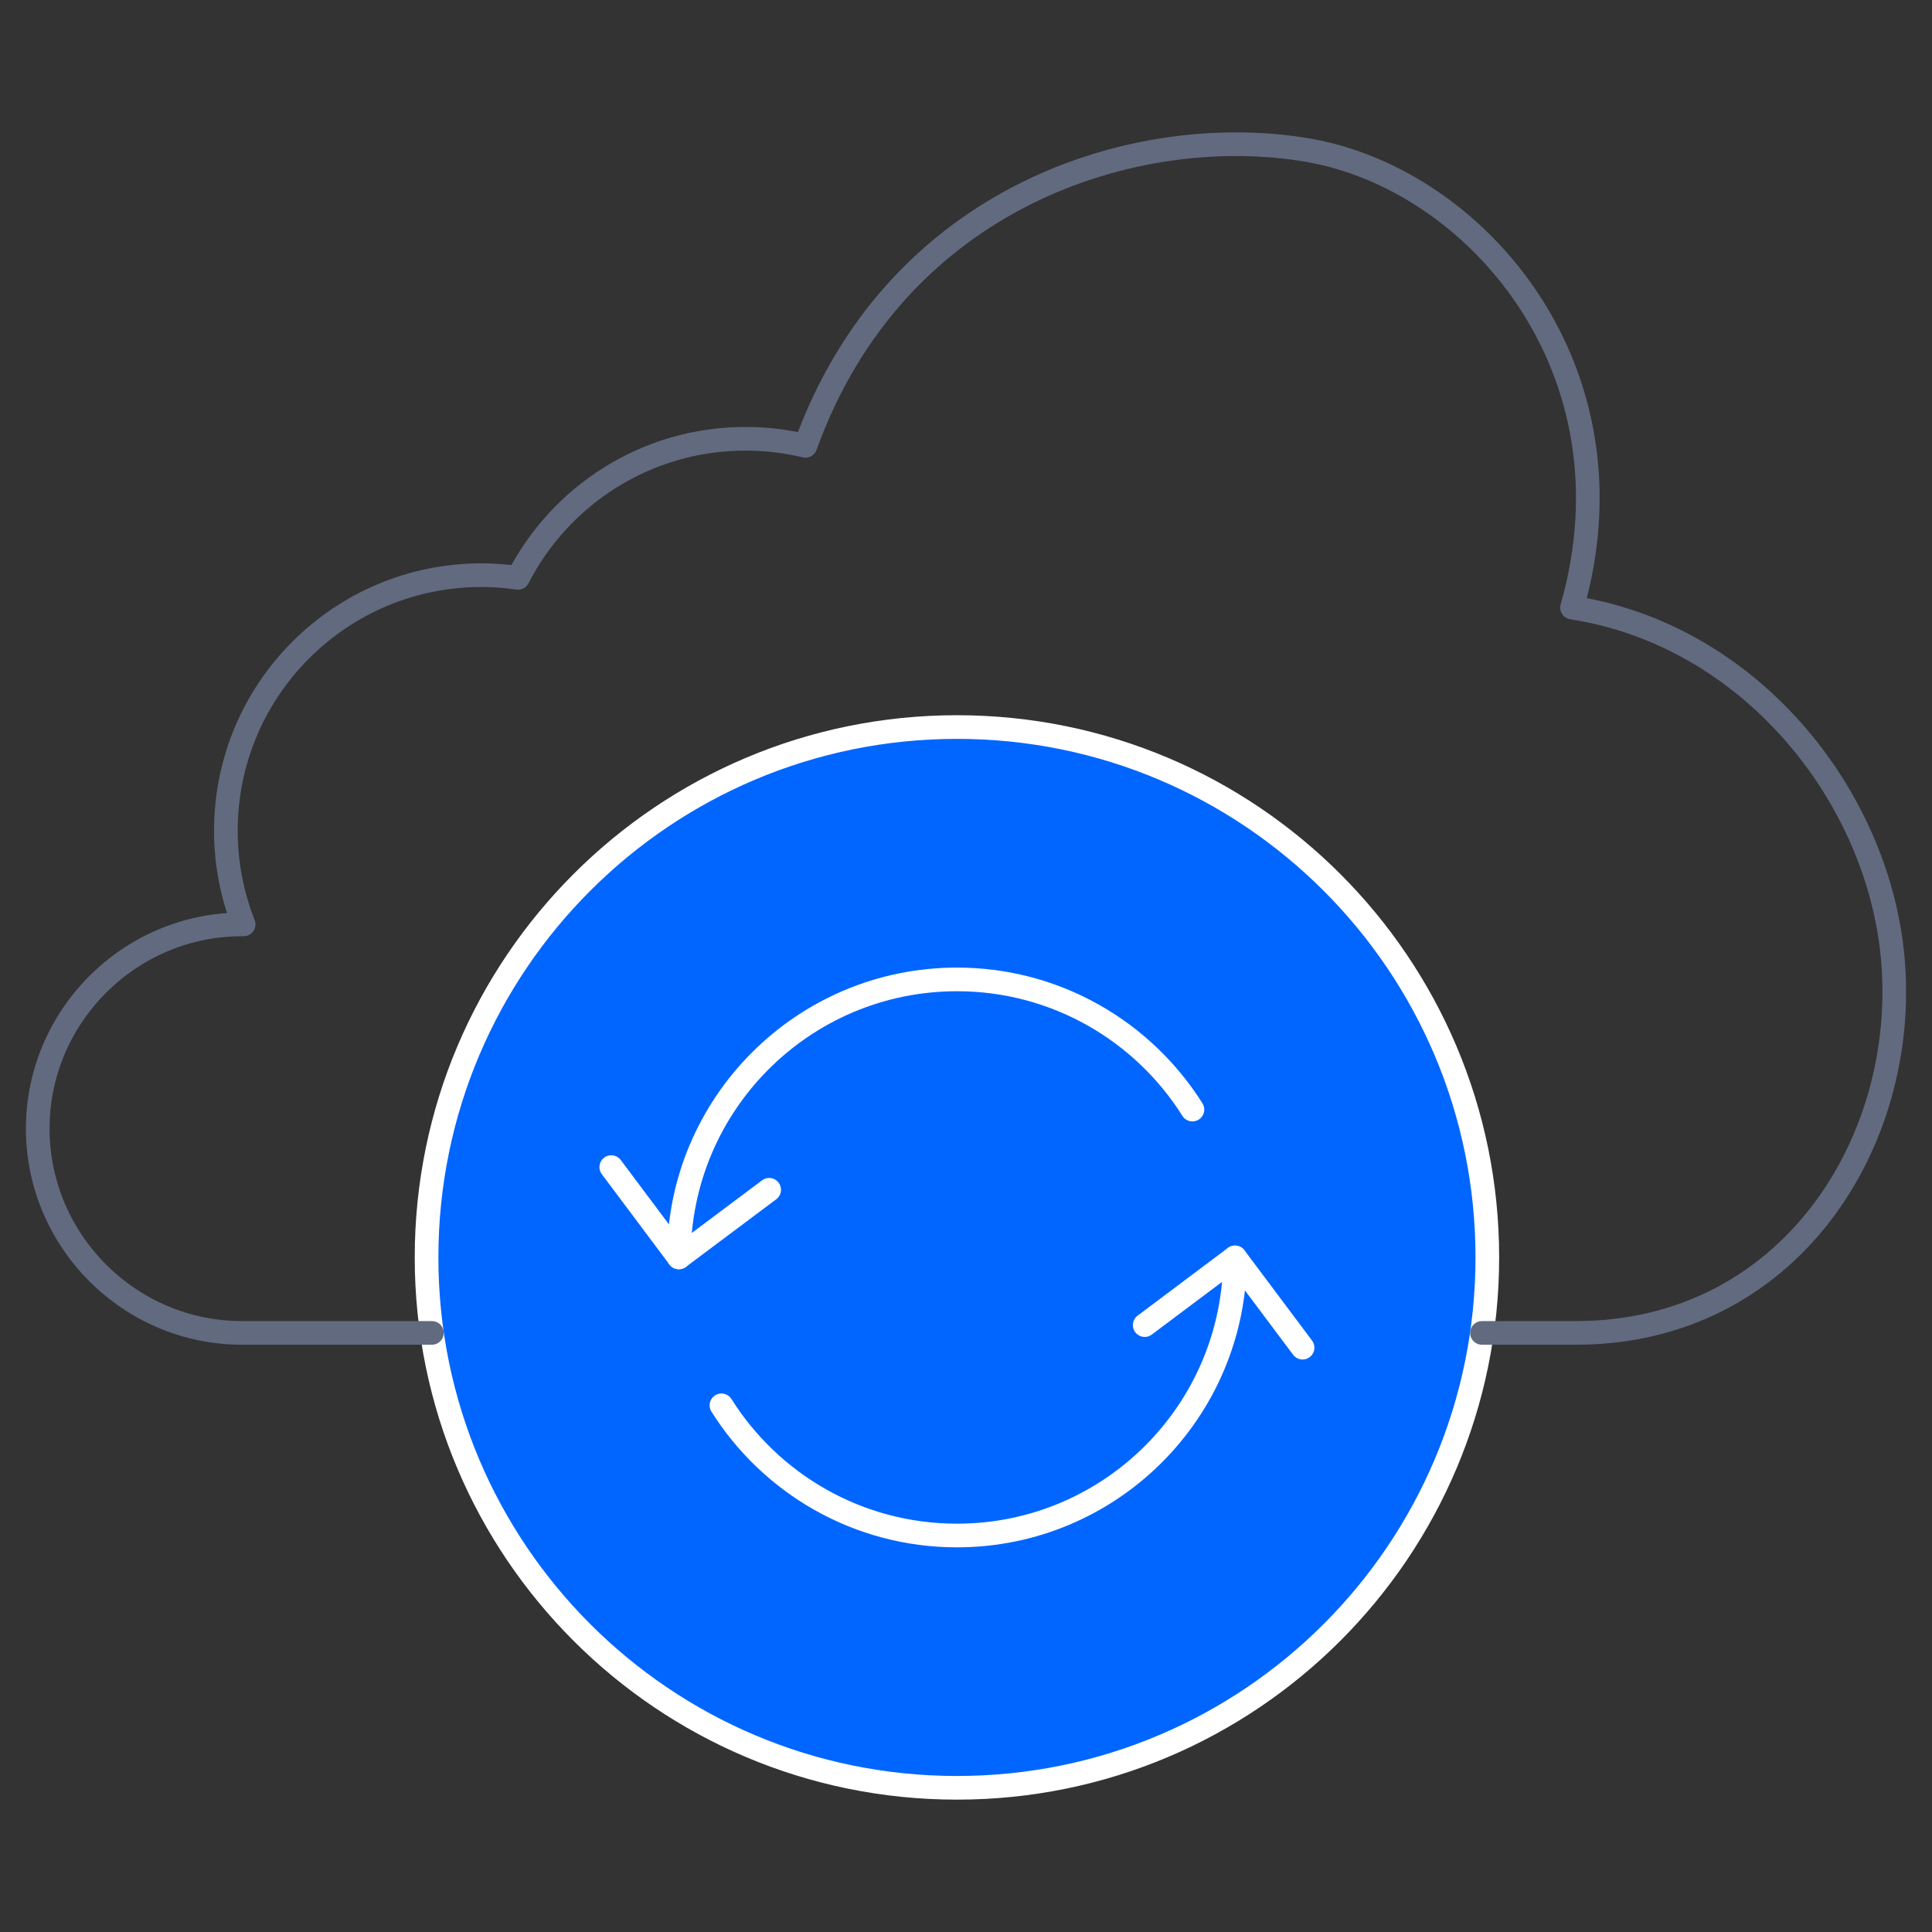 <svg width="98" height="98" viewBox="0 0 98 98" fill="none" xmlns="http://www.w3.org/2000/svg">
<rect x="0" y="0" width="98" height="98" fill="#333333" stroke="none"/>
<path d="M48.543 90.686C63.398 90.686 75.444 78.641 75.444 63.78C75.444 48.924 63.398 36.879 48.543 36.879C33.682 36.879 21.637 48.924 21.637 63.78C21.637 78.641 33.682 90.686 48.543 90.686Z" fill="#0166FF" stroke="white" stroke-width="1.2" stroke-miterlimit="10" stroke-linecap="round" stroke-linejoin="round"/>
<path d="M21.908 67.611H12.272C6.575 67.611 1.914 62.95 1.914 57.248C1.914 51.551 6.575 46.89 12.272 46.89H12.359C11.762 45.377 11.456 43.764 11.458 42.137C11.458 34.98 17.264 29.175 24.42 29.175C25.049 29.175 25.668 29.224 26.276 29.311C28.424 25.122 32.787 22.257 37.816 22.257C38.84 22.257 39.859 22.377 40.855 22.615C45.45 9.87 57.75 6.154 66.317 7.613C74.879 9.067 83.192 18.741 79.741 30.819C88.78 32.213 95.285 40.374 96.013 48.642C96.832 57.915 90.755 67.611 79.936 67.611H75.172" stroke="#616A7F" stroke-width="1.2" stroke-miterlimit="10" stroke-linecap="round" stroke-linejoin="round"/>
<path d="M36.595 71.285C39.091 75.251 43.508 77.888 48.543 77.888C56.329 77.888 62.644 71.572 62.644 63.781M60.485 56.283C57.989 52.317 53.572 49.68 48.543 49.68C40.751 49.68 34.436 55.995 34.436 63.781" stroke="white" stroke-width="1.2" stroke-miterlimit="10" stroke-linecap="round" stroke-linejoin="round"/>
<path d="M58.065 67.215L62.644 63.781L66.073 68.36M39.015 60.352L34.436 63.781L31.007 59.201" stroke="white" stroke-width="1.2" stroke-miterlimit="10" stroke-linecap="round" stroke-linejoin="round"/>
</svg>

